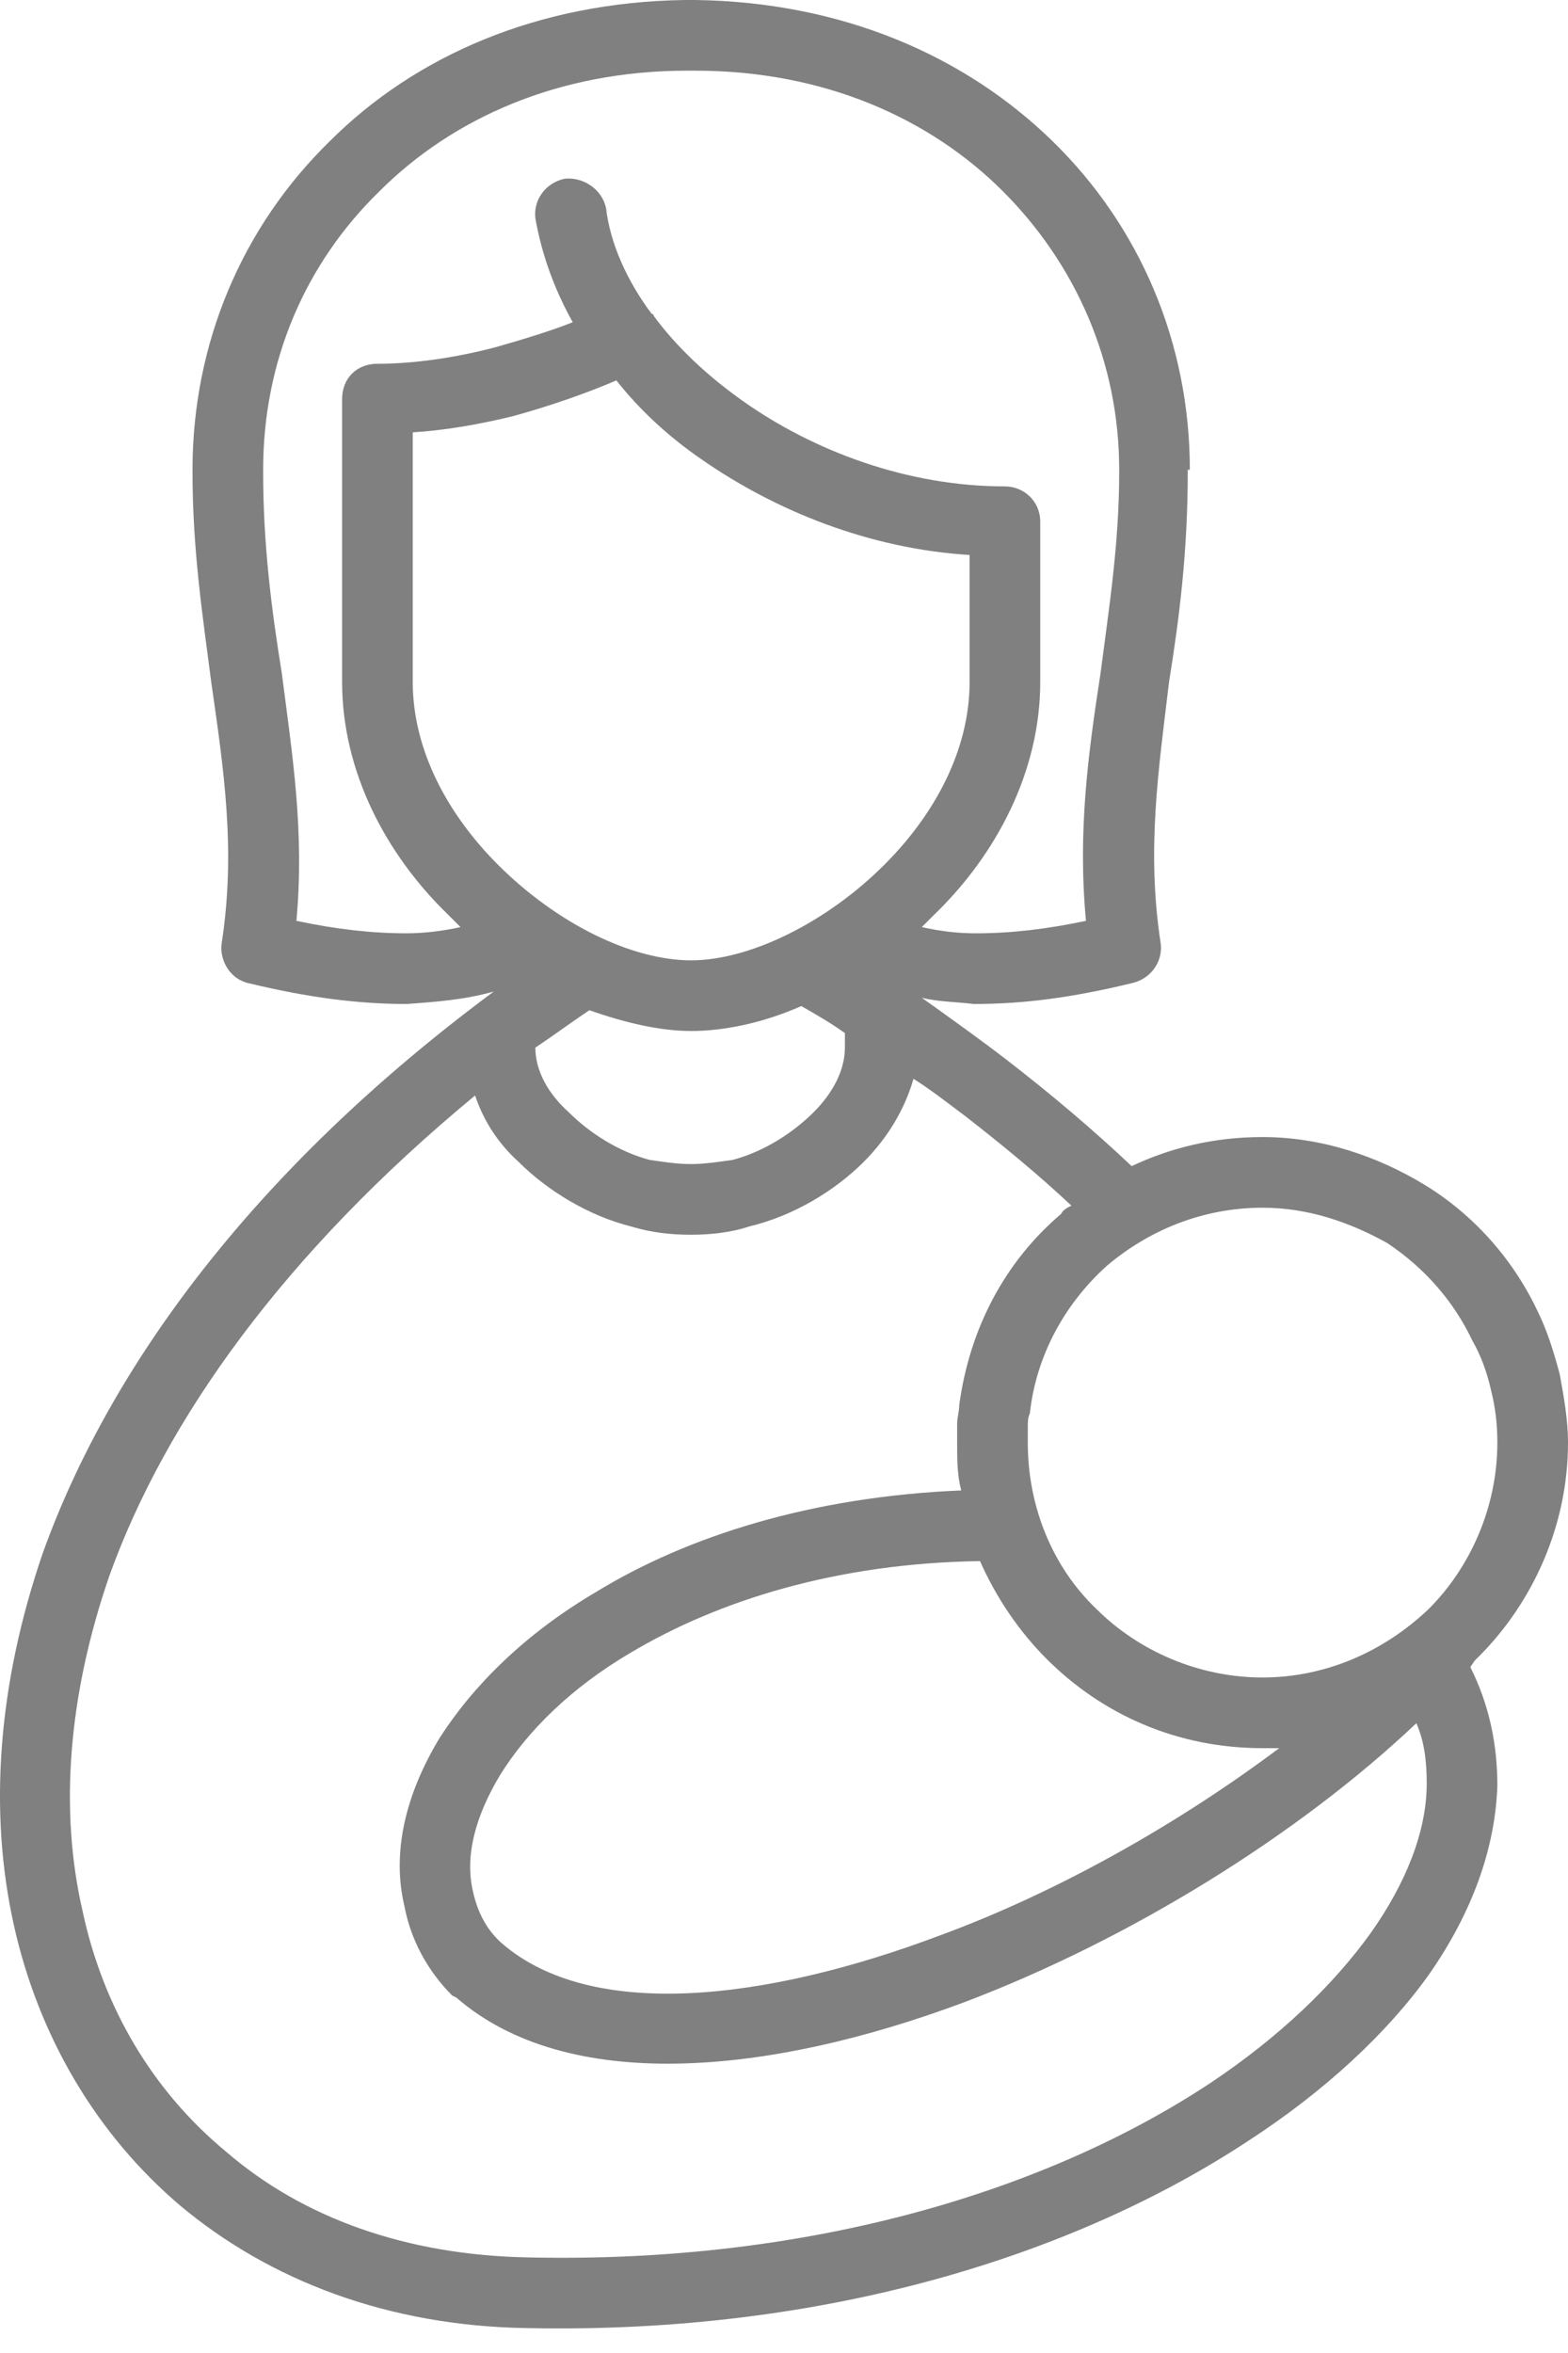 <svg width="40" height="60" viewBox="0 0 40 60" fill="none" xmlns="http://www.w3.org/2000/svg">
<path d="M32.208 28.994C33.692 28.994 35.124 29.471 36.343 30.213C37.562 30.955 38.569 32.068 39.205 33.393C39.47 33.923 39.629 34.453 39.788 35.036C39.894 35.619 40 36.202 40 36.785C40 38.906 39.099 40.867 37.721 42.245L37.615 42.351L37.509 42.51C37.986 43.464 38.198 44.471 38.198 45.531C38.145 47.121 37.562 48.764 36.449 50.355C35.389 51.839 33.798 53.323 31.837 54.595C27.491 57.457 21.13 59.524 13.445 59.365C9.893 59.312 6.872 58.146 4.593 56.238C2.473 54.436 0.988 51.945 0.352 49.083C-0.284 46.22 -0.072 42.987 1.094 39.595C2.791 34.877 6.448 29.842 12.597 25.283C11.854 25.495 11.112 25.548 10.37 25.601C9.151 25.601 7.879 25.442 6.342 25.071C5.865 24.965 5.6 24.488 5.653 24.064C6.024 21.679 5.706 19.612 5.388 17.386C5.176 15.742 4.911 14.046 4.911 12.032V11.979C4.911 8.746 6.183 5.778 8.409 3.604C10.582 1.431 13.71 0.053 17.473 0H17.738C21.501 0.053 24.629 1.431 26.855 3.604C29.081 5.778 30.353 8.746 30.353 11.979H30.3V12.032C30.3 14.046 30.088 15.742 29.823 17.386C29.558 19.612 29.24 21.679 29.611 24.064C29.664 24.541 29.346 24.965 28.869 25.071C27.332 25.442 26.113 25.601 24.841 25.601C24.417 25.548 23.939 25.548 23.515 25.442C24.258 25.972 25 26.502 25.689 27.032C26.855 27.933 27.915 28.835 28.869 29.736C29.876 29.259 30.989 28.994 32.208 28.994ZM36.131 43.941C33.109 46.803 28.816 49.453 24.629 51.044C19.54 52.952 14.452 53.376 11.642 50.938L11.536 50.885C10.9 50.249 10.476 49.453 10.317 48.605C9.999 47.28 10.317 45.796 11.218 44.312C12.066 42.987 13.392 41.662 15.194 40.602C17.526 39.171 20.706 38.163 24.523 38.005C24.417 37.633 24.417 37.209 24.417 36.785C24.417 36.626 24.417 36.467 24.417 36.308C24.417 36.149 24.47 35.99 24.47 35.831C24.735 33.87 25.636 32.174 27.067 30.955C27.12 30.849 27.226 30.796 27.332 30.743C26.484 29.948 25.583 29.206 24.629 28.464C24.205 28.146 23.727 27.774 23.303 27.509C23.091 28.252 22.667 28.994 22.031 29.63C21.289 30.372 20.229 31.008 19.116 31.273C18.639 31.432 18.109 31.485 17.632 31.485C17.102 31.485 16.625 31.432 16.095 31.273C15.035 31.008 13.975 30.372 13.233 29.63C12.703 29.153 12.332 28.57 12.12 27.934C7.243 31.962 4.222 36.202 2.791 40.178C1.731 43.252 1.518 46.167 2.102 48.711C2.632 51.203 3.904 53.323 5.759 54.86C7.72 56.556 10.37 57.51 13.498 57.563C20.759 57.722 26.802 55.814 30.883 53.111C32.632 51.945 34.011 50.62 34.965 49.294C35.866 48.022 36.396 46.697 36.396 45.478C36.396 44.948 36.343 44.418 36.131 43.941ZM13.657 26.714C13.657 27.297 13.975 27.881 14.505 28.358C15.035 28.888 15.777 29.365 16.572 29.577C16.943 29.63 17.261 29.683 17.632 29.683C17.95 29.683 18.321 29.63 18.692 29.577C19.487 29.365 20.229 28.888 20.759 28.358C21.236 27.881 21.554 27.297 21.554 26.714C21.554 26.555 21.554 26.449 21.554 26.343C21.183 26.078 20.812 25.866 20.441 25.654C19.487 26.078 18.48 26.29 17.632 26.29C16.837 26.29 15.936 26.078 15.035 25.76C14.558 26.078 14.134 26.396 13.657 26.714ZM11.748 23.64C11.642 23.534 11.536 23.428 11.43 23.322C9.84 21.785 8.727 19.665 8.727 17.386V10.177C8.727 9.647 9.098 9.276 9.628 9.276C10.582 9.276 11.642 9.117 12.649 8.852C13.392 8.64 14.081 8.428 14.611 8.216C14.134 7.368 13.816 6.467 13.657 5.566C13.604 5.088 13.922 4.664 14.399 4.558C14.876 4.505 15.353 4.823 15.459 5.3C15.565 6.202 15.989 7.156 16.625 8.004C16.678 8.004 16.678 8.057 16.678 8.057C17.261 8.852 18.056 9.594 18.957 10.23C20.759 11.502 23.145 12.403 25.636 12.403C26.113 12.403 26.537 12.774 26.537 13.304V17.386C26.537 19.665 25.424 21.785 23.834 23.322C23.727 23.428 23.622 23.534 23.515 23.64C23.992 23.746 24.417 23.799 24.894 23.799C25.795 23.799 26.696 23.693 27.703 23.481C27.491 21.202 27.756 19.241 28.074 17.174C28.286 15.53 28.551 13.887 28.551 12.032V11.979C28.551 9.223 27.438 6.732 25.583 4.876C23.727 3.021 21.024 1.802 17.738 1.802H17.526C14.24 1.802 11.536 3.021 9.681 4.876C7.773 6.732 6.713 9.223 6.713 11.979V12.032C6.713 13.887 6.925 15.53 7.19 17.174C7.455 19.241 7.773 21.202 7.561 23.481C8.568 23.693 9.469 23.799 10.37 23.799C10.794 23.799 11.271 23.746 11.748 23.64ZM15.724 9.7C14.982 10.018 14.081 10.336 13.127 10.601C12.278 10.813 11.377 10.972 10.529 11.025V17.386C10.529 19.135 11.43 20.778 12.703 22.05C14.187 23.534 16.095 24.488 17.632 24.488C19.116 24.488 21.077 23.534 22.561 22.05C23.834 20.778 24.735 19.135 24.735 17.386V14.152C22.19 13.993 19.805 13.039 17.897 11.714C17.049 11.131 16.307 10.442 15.724 9.7ZM32.632 44.577C32.473 44.577 32.314 44.577 32.208 44.577C30.035 44.577 28.127 43.729 26.696 42.298C26.007 41.609 25.424 40.761 25 39.807C21.342 39.86 18.321 40.814 16.095 42.139C14.558 43.04 13.445 44.153 12.755 45.266C12.12 46.326 11.854 47.333 12.066 48.234C12.172 48.711 12.384 49.188 12.809 49.559C15.088 51.521 19.487 51.044 23.992 49.347C27.014 48.234 30.088 46.485 32.632 44.577ZM35.389 31.697C34.434 31.167 33.374 30.796 32.208 30.796C30.671 30.796 29.293 31.379 28.233 32.28C27.173 33.234 26.431 34.559 26.272 36.043C26.219 36.149 26.219 36.255 26.219 36.414C26.219 36.52 26.219 36.626 26.219 36.785C26.219 38.428 26.855 39.966 27.968 41.026C29.028 42.086 30.565 42.775 32.208 42.775C33.851 42.775 35.336 42.086 36.449 41.026C37.509 39.966 38.198 38.428 38.198 36.785C38.198 36.308 38.145 35.884 38.039 35.46C37.933 34.983 37.774 34.559 37.562 34.188C37.085 33.181 36.343 32.333 35.389 31.697Z" fill="#808080"/>
</svg>
